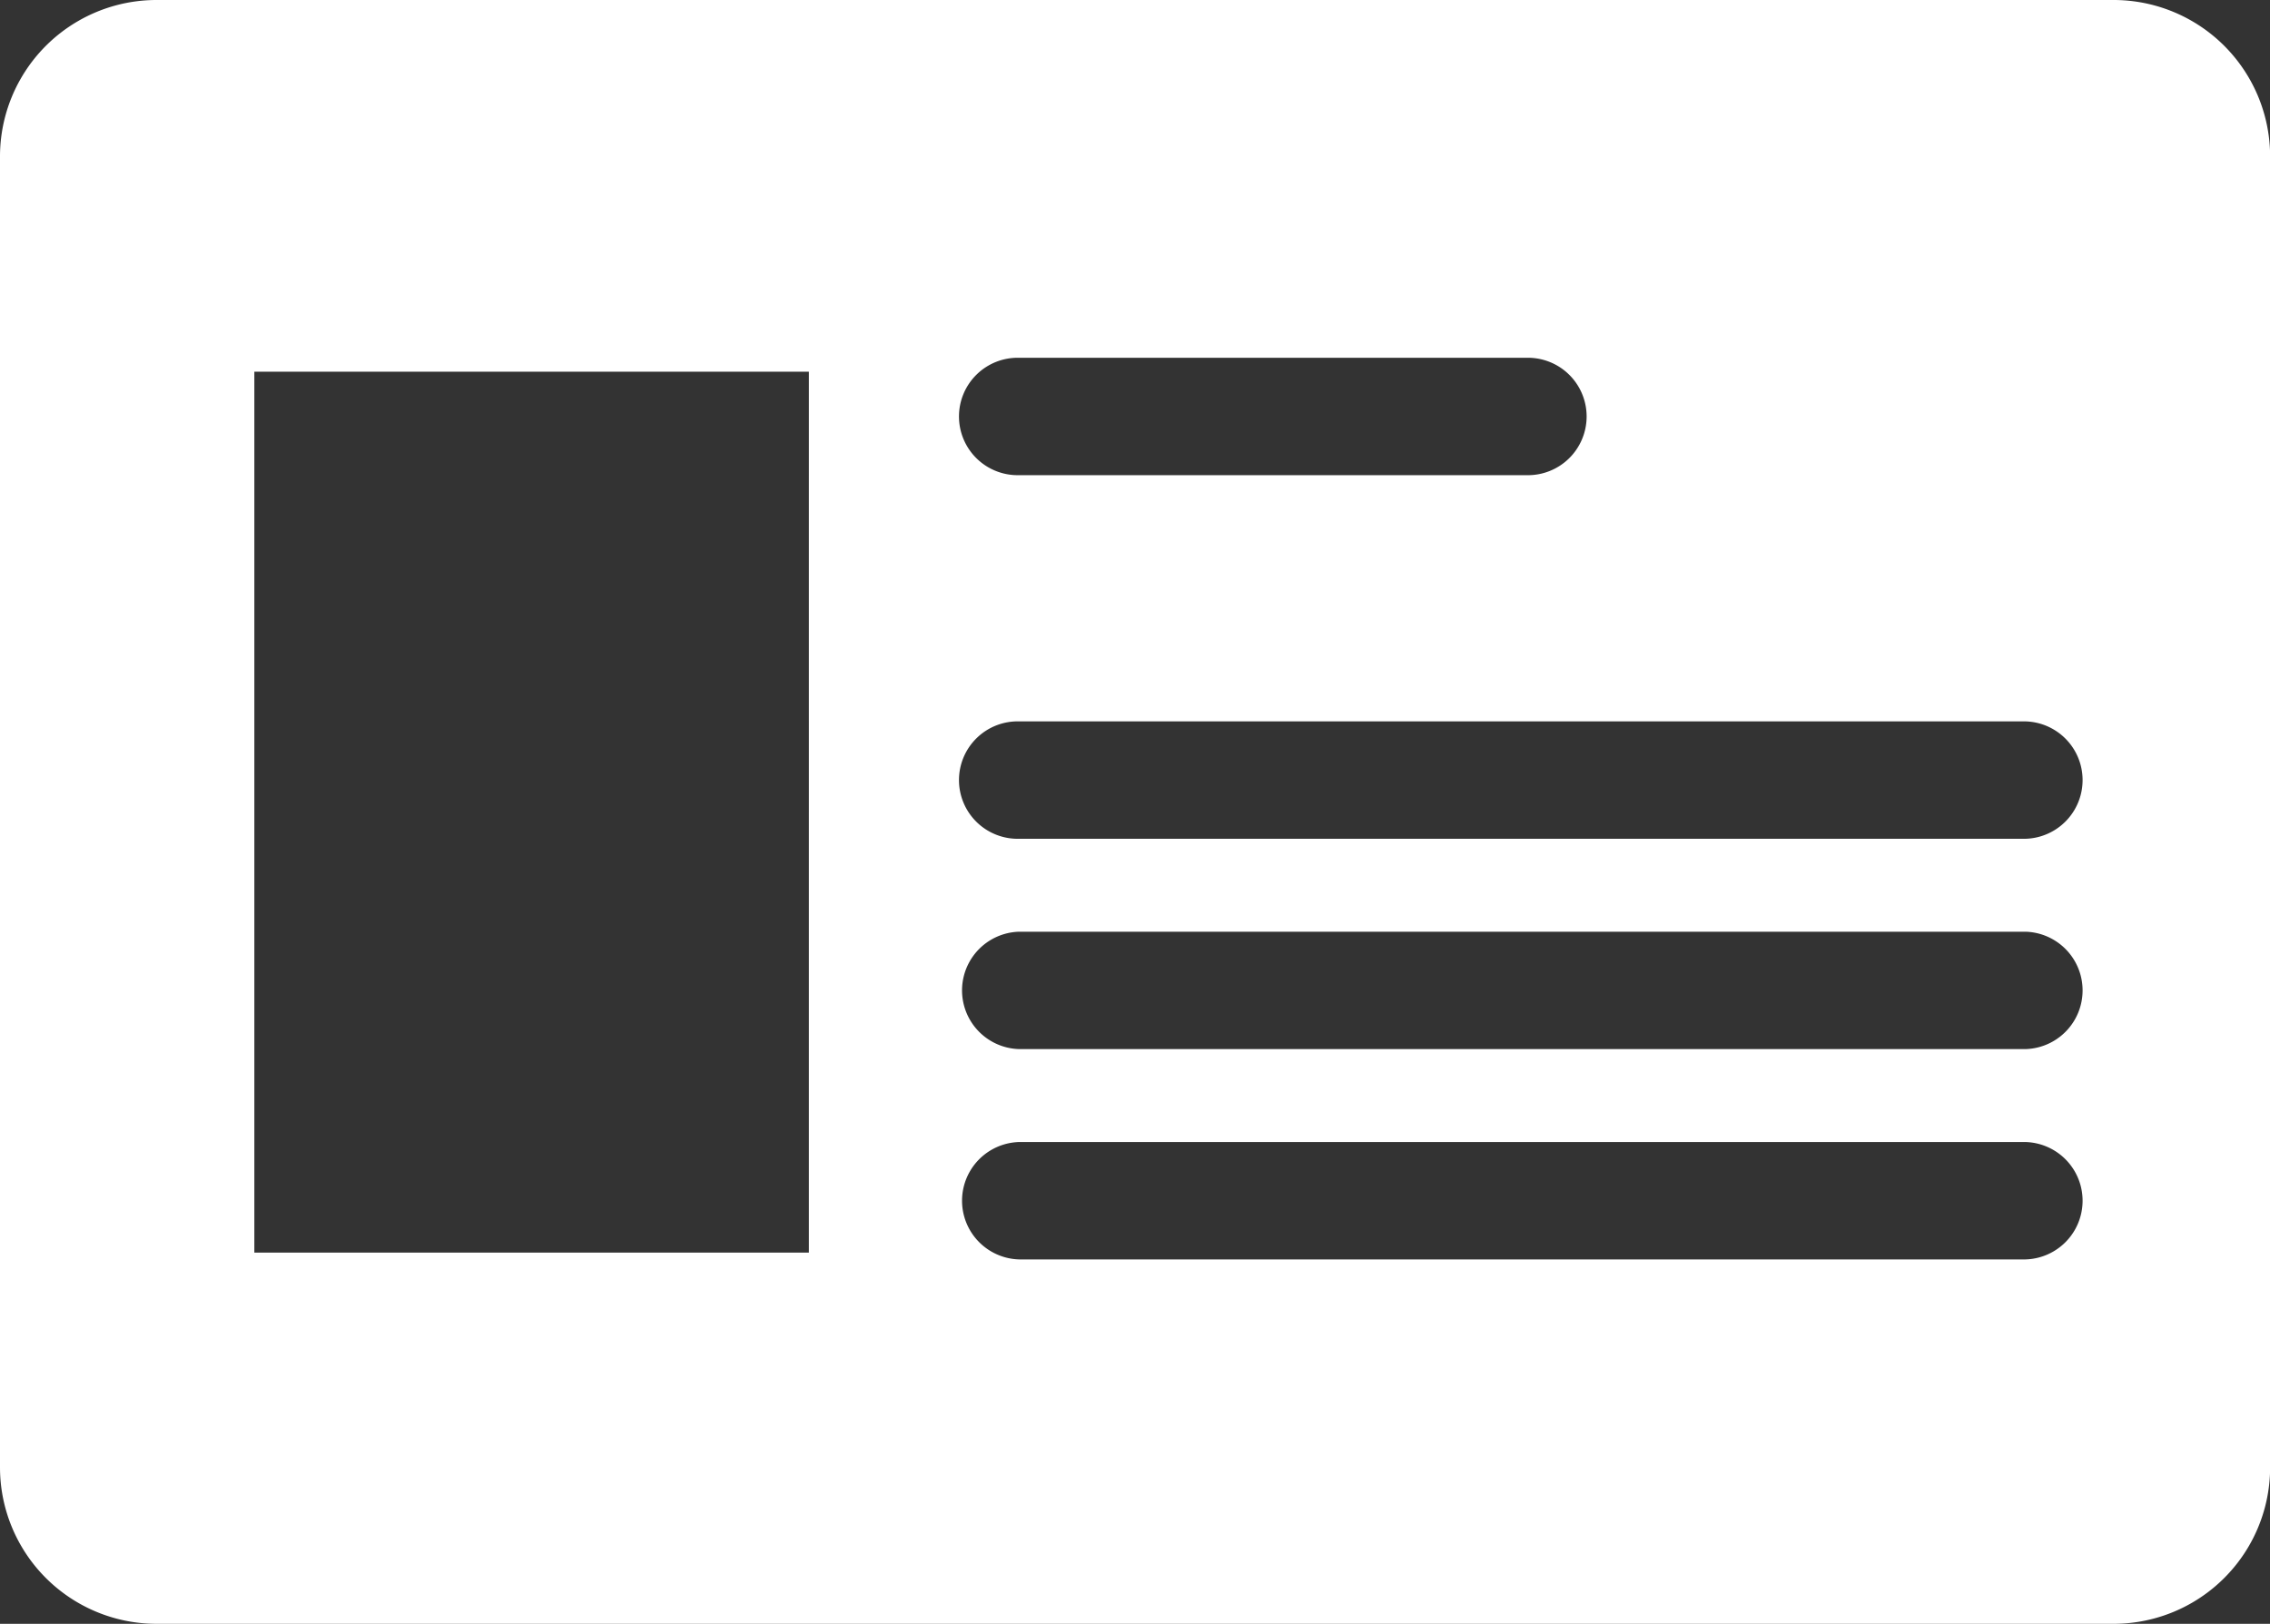 <svg id="identification-card" xmlns="http://www.w3.org/2000/svg" width="56.897" height="40.711" viewBox="0 0 56.897 40.711">
  <rect x="0" y="0" width="56.897" height="40.711" fill="#333333" stroke="none"/>
  <path id="Path_9" data-name="Path 9" d="M52.973,44.872H3.924A3.924,3.924,0,0,0,0,48.8V81.659a3.924,3.924,0,0,0,3.924,3.924H52.973A3.924,3.924,0,0,0,56.9,81.659V48.8A3.924,3.924,0,0,0,52.973,44.872Zm-27.426,8.97H38.258a1.472,1.472,0,1,1,0,2.943H25.547a1.472,1.472,0,1,1,0-2.943ZM20.273,76.276H6.375V54.191h13.9V76.276Zm30.493.171H25.547a1.472,1.472,0,0,1,0-2.943H50.766a1.472,1.472,0,0,1,0,2.943Zm0-5.273H25.547a1.472,1.472,0,0,1,0-2.943H50.766a1.472,1.472,0,0,1,0,2.943Zm0-5.273H25.547a1.472,1.472,0,1,1,0-2.943H50.766a1.472,1.472,0,0,1,0,2.943Z" transform="translate(0 -44.872)" fill="#fff"/>
</svg>
